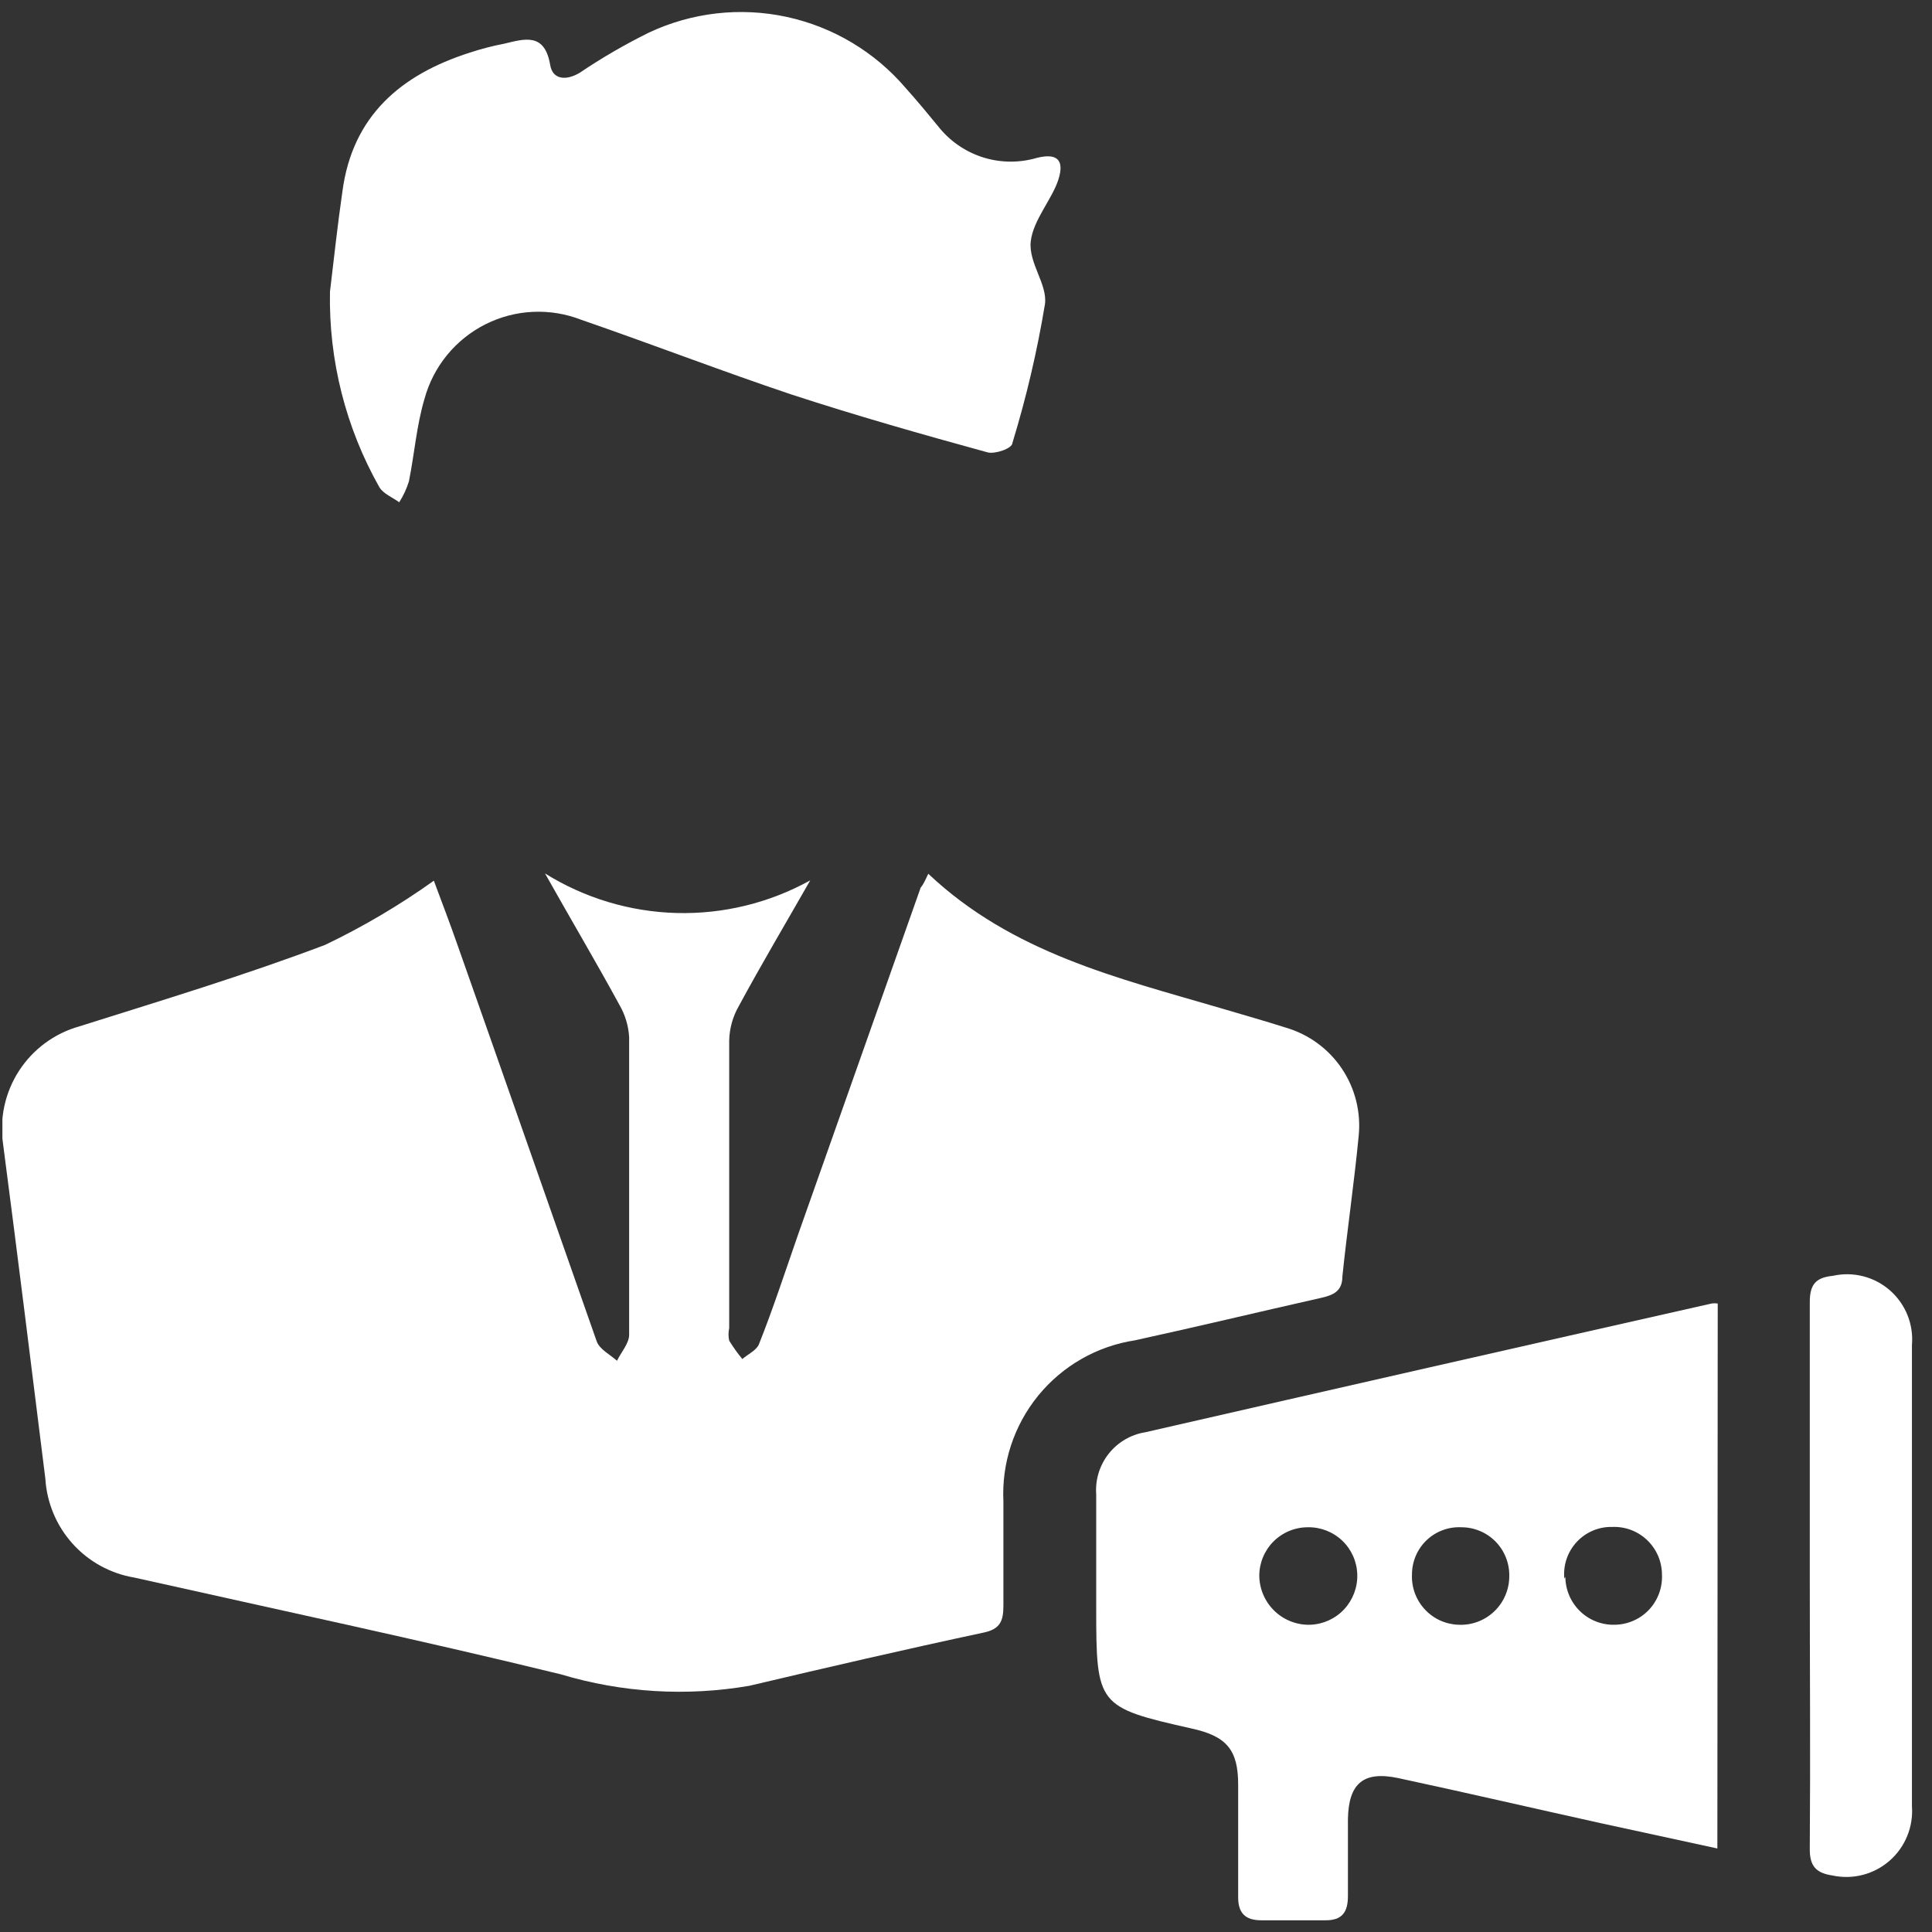 <svg width="86" height="86" viewBox="0 0 86 86" fill="none" xmlns="http://www.w3.org/2000/svg">
<rect x="0" y="0" width="86" height="86" fill="#333333" stroke="none"/>
<g clip-path="url(#clip0_995_2752)">
<path d="M41.321 38.894C45.051 42.415 49.736 43.527 54.314 44.87C55.3 45.163 56.287 45.441 57.258 45.75C58.271 46.051 59.148 46.697 59.736 47.576C60.324 48.456 60.587 49.514 60.479 50.568C60.279 52.652 59.97 54.736 59.754 56.821C59.754 57.485 59.338 57.655 58.783 57.778C56.04 58.396 53.281 59.06 50.523 59.662C48.832 59.92 47.297 60.797 46.215 62.123C45.134 63.45 44.581 65.131 44.665 66.842C44.665 68.386 44.665 69.93 44.665 71.474C44.665 72.153 44.527 72.524 43.756 72.678C40.288 73.419 36.821 74.222 33.353 75.041C30.556 75.522 27.686 75.347 24.968 74.531C18.649 72.987 12.315 71.644 5.98 70.223C4.921 70.047 3.952 69.516 3.232 68.716C2.513 67.917 2.085 66.897 2.019 65.823C1.402 60.867 0.786 55.894 0.139 50.938C-0.031 49.799 0.219 48.638 0.843 47.671C1.468 46.704 2.423 45.999 3.529 45.688C7.198 44.53 10.881 43.419 14.472 42.06C16.165 41.25 17.785 40.294 19.312 39.203C19.651 40.114 20.036 41.118 20.391 42.137C22.456 47.989 24.506 53.856 26.556 59.693C26.679 60.063 27.157 60.295 27.465 60.573C27.65 60.187 28.005 59.801 28.005 59.415C28.005 54.999 28.005 50.583 28.005 46.167C27.976 45.661 27.827 45.169 27.573 44.731C26.556 42.863 25.477 41.041 24.259 38.879C26.022 39.978 28.045 40.586 30.12 40.641C32.196 40.695 34.248 40.194 36.066 39.188C35.002 41.056 33.908 42.894 32.891 44.777C32.619 45.247 32.471 45.779 32.459 46.321C32.459 50.583 32.459 54.86 32.459 59.122C32.419 59.305 32.419 59.494 32.459 59.677C32.635 59.963 32.83 60.237 33.044 60.496C33.291 60.279 33.677 60.11 33.785 59.832C34.401 58.288 34.956 56.589 35.526 54.953L40.982 39.512C41.09 39.389 41.167 39.219 41.321 38.894Z" fill="white"/>
<path d="M76.446 82.282L71.251 81.155C68.246 80.491 65.257 79.796 62.236 79.148C60.694 78.824 60.032 79.379 60.001 80.97C60.001 82.112 60.001 83.255 60.001 84.397C60.001 85.123 59.739 85.494 58.968 85.479H56.148C55.408 85.479 55.1 85.139 55.115 84.397C55.115 82.74 55.115 81.088 55.115 79.441C55.115 77.897 54.606 77.28 53.034 76.94C48.857 75.998 48.796 75.921 48.796 71.598C48.796 69.915 48.796 68.216 48.796 66.518C48.749 65.866 48.948 65.221 49.353 64.709C49.759 64.197 50.34 63.856 50.984 63.754C59.389 61.829 67.789 59.919 76.184 58.025C76.276 58.011 76.37 58.011 76.462 58.025L76.446 82.282ZM58.213 67.984C57.64 67.984 57.092 68.212 56.687 68.617C56.282 69.023 56.055 69.573 56.055 70.146C56.059 70.44 56.121 70.73 56.239 71C56.356 71.269 56.526 71.512 56.738 71.715C56.951 71.918 57.202 72.076 57.476 72.18C57.75 72.285 58.043 72.334 58.336 72.323C58.907 72.299 59.446 72.051 59.835 71.632C60.224 71.213 60.434 70.656 60.417 70.084C60.401 69.513 60.16 68.973 59.747 68.579C59.334 68.186 58.782 67.972 58.213 67.984ZM65.056 67.984C64.773 67.97 64.49 68.013 64.224 68.111C63.958 68.209 63.715 68.359 63.509 68.554C63.303 68.749 63.139 68.984 63.026 69.244C62.913 69.504 62.854 69.785 62.852 70.069C62.838 70.353 62.88 70.638 62.976 70.906C63.073 71.173 63.221 71.419 63.414 71.629C63.606 71.839 63.837 72.008 64.095 72.128C64.354 72.247 64.633 72.313 64.917 72.323C65.21 72.338 65.501 72.293 65.776 72.191C66.05 72.088 66.301 71.932 66.513 71.73C66.725 71.527 66.894 71.284 67.009 71.014C67.124 70.745 67.183 70.454 67.183 70.161C67.189 69.878 67.138 69.596 67.034 69.332C66.93 69.068 66.775 68.828 66.577 68.625C66.379 68.422 66.142 68.261 65.88 68.151C65.619 68.041 65.339 67.984 65.056 67.984ZM69.679 70.192C69.681 70.478 69.741 70.761 69.853 71.023C69.966 71.286 70.129 71.523 70.334 71.722C70.539 71.921 70.782 72.076 71.048 72.179C71.314 72.282 71.599 72.332 71.884 72.323C72.168 72.319 72.449 72.258 72.71 72.143C72.971 72.029 73.206 71.863 73.402 71.656C73.597 71.448 73.749 71.204 73.848 70.936C73.947 70.669 73.992 70.385 73.98 70.1C73.98 69.813 73.923 69.53 73.811 69.266C73.699 69.002 73.536 68.764 73.33 68.565C73.124 68.366 72.881 68.211 72.614 68.108C72.347 68.006 72.062 67.959 71.776 67.969C71.479 67.961 71.184 68.016 70.91 68.131C70.636 68.246 70.39 68.418 70.187 68.636C69.985 68.853 69.831 69.111 69.735 69.393C69.64 69.675 69.605 69.973 69.633 70.269L69.679 70.192Z" fill="white"/>
<path d="M14.688 12.986C14.873 11.442 15.027 10.006 15.242 8.523C15.689 5.142 17.862 3.32 20.899 2.347C21.403 2.18 21.918 2.046 22.44 1.946C23.349 1.73 24.243 1.436 24.49 2.888C24.598 3.552 25.199 3.598 25.8 3.243C26.786 2.577 27.816 1.979 28.883 1.452C30.796 0.552 32.951 0.306 35.017 0.752C37.083 1.199 38.946 2.312 40.319 3.922C40.858 4.524 41.367 5.142 41.86 5.744C42.376 6.352 43.057 6.796 43.82 7.024C44.584 7.251 45.396 7.252 46.16 7.026C47.038 6.81 47.393 7.103 47.116 7.983C46.838 8.863 45.99 9.79 45.882 10.747C45.774 11.704 46.638 12.662 46.514 13.542C46.169 15.63 45.685 17.694 45.066 19.718C45.066 19.965 44.279 20.227 43.956 20.135C41.027 19.332 38.099 18.498 35.217 17.556C32.134 16.522 29.052 15.333 25.877 14.236C25.19 13.968 24.455 13.847 23.718 13.882C22.982 13.916 22.262 14.106 21.603 14.438C20.945 14.77 20.363 15.237 19.897 15.809C19.43 16.381 19.089 17.044 18.895 17.757C18.541 18.946 18.448 20.212 18.201 21.432C18.099 21.759 17.954 22.07 17.77 22.358C17.477 22.142 17.076 21.988 16.891 21.694C15.39 19.042 14.629 16.034 14.688 12.986Z" fill="white"/>
<path d="M80.56 70.099C80.56 66.054 80.56 62.009 80.56 57.963C80.56 57.16 80.837 56.867 81.593 56.79C82.037 56.691 82.499 56.698 82.94 56.812C83.381 56.925 83.789 57.141 84.131 57.441C84.473 57.742 84.74 58.119 84.91 58.542C85.079 58.966 85.147 59.423 85.107 59.878C85.107 66.713 85.107 73.553 85.107 80.398C85.141 80.853 85.069 81.308 84.896 81.73C84.724 82.151 84.456 82.527 84.113 82.826C83.77 83.126 83.363 83.342 82.923 83.456C82.483 83.571 82.022 83.581 81.578 83.486C80.853 83.378 80.545 83.085 80.56 82.266C80.591 78.19 80.56 74.145 80.56 70.099Z" fill="white"/>
</g>
<defs>
<clipPath id="clip0_995_2752">
<rect width="85" height="85" fill="white" transform="translate(0.107 0.479)"/>
</clipPath>
</defs>
</svg>
